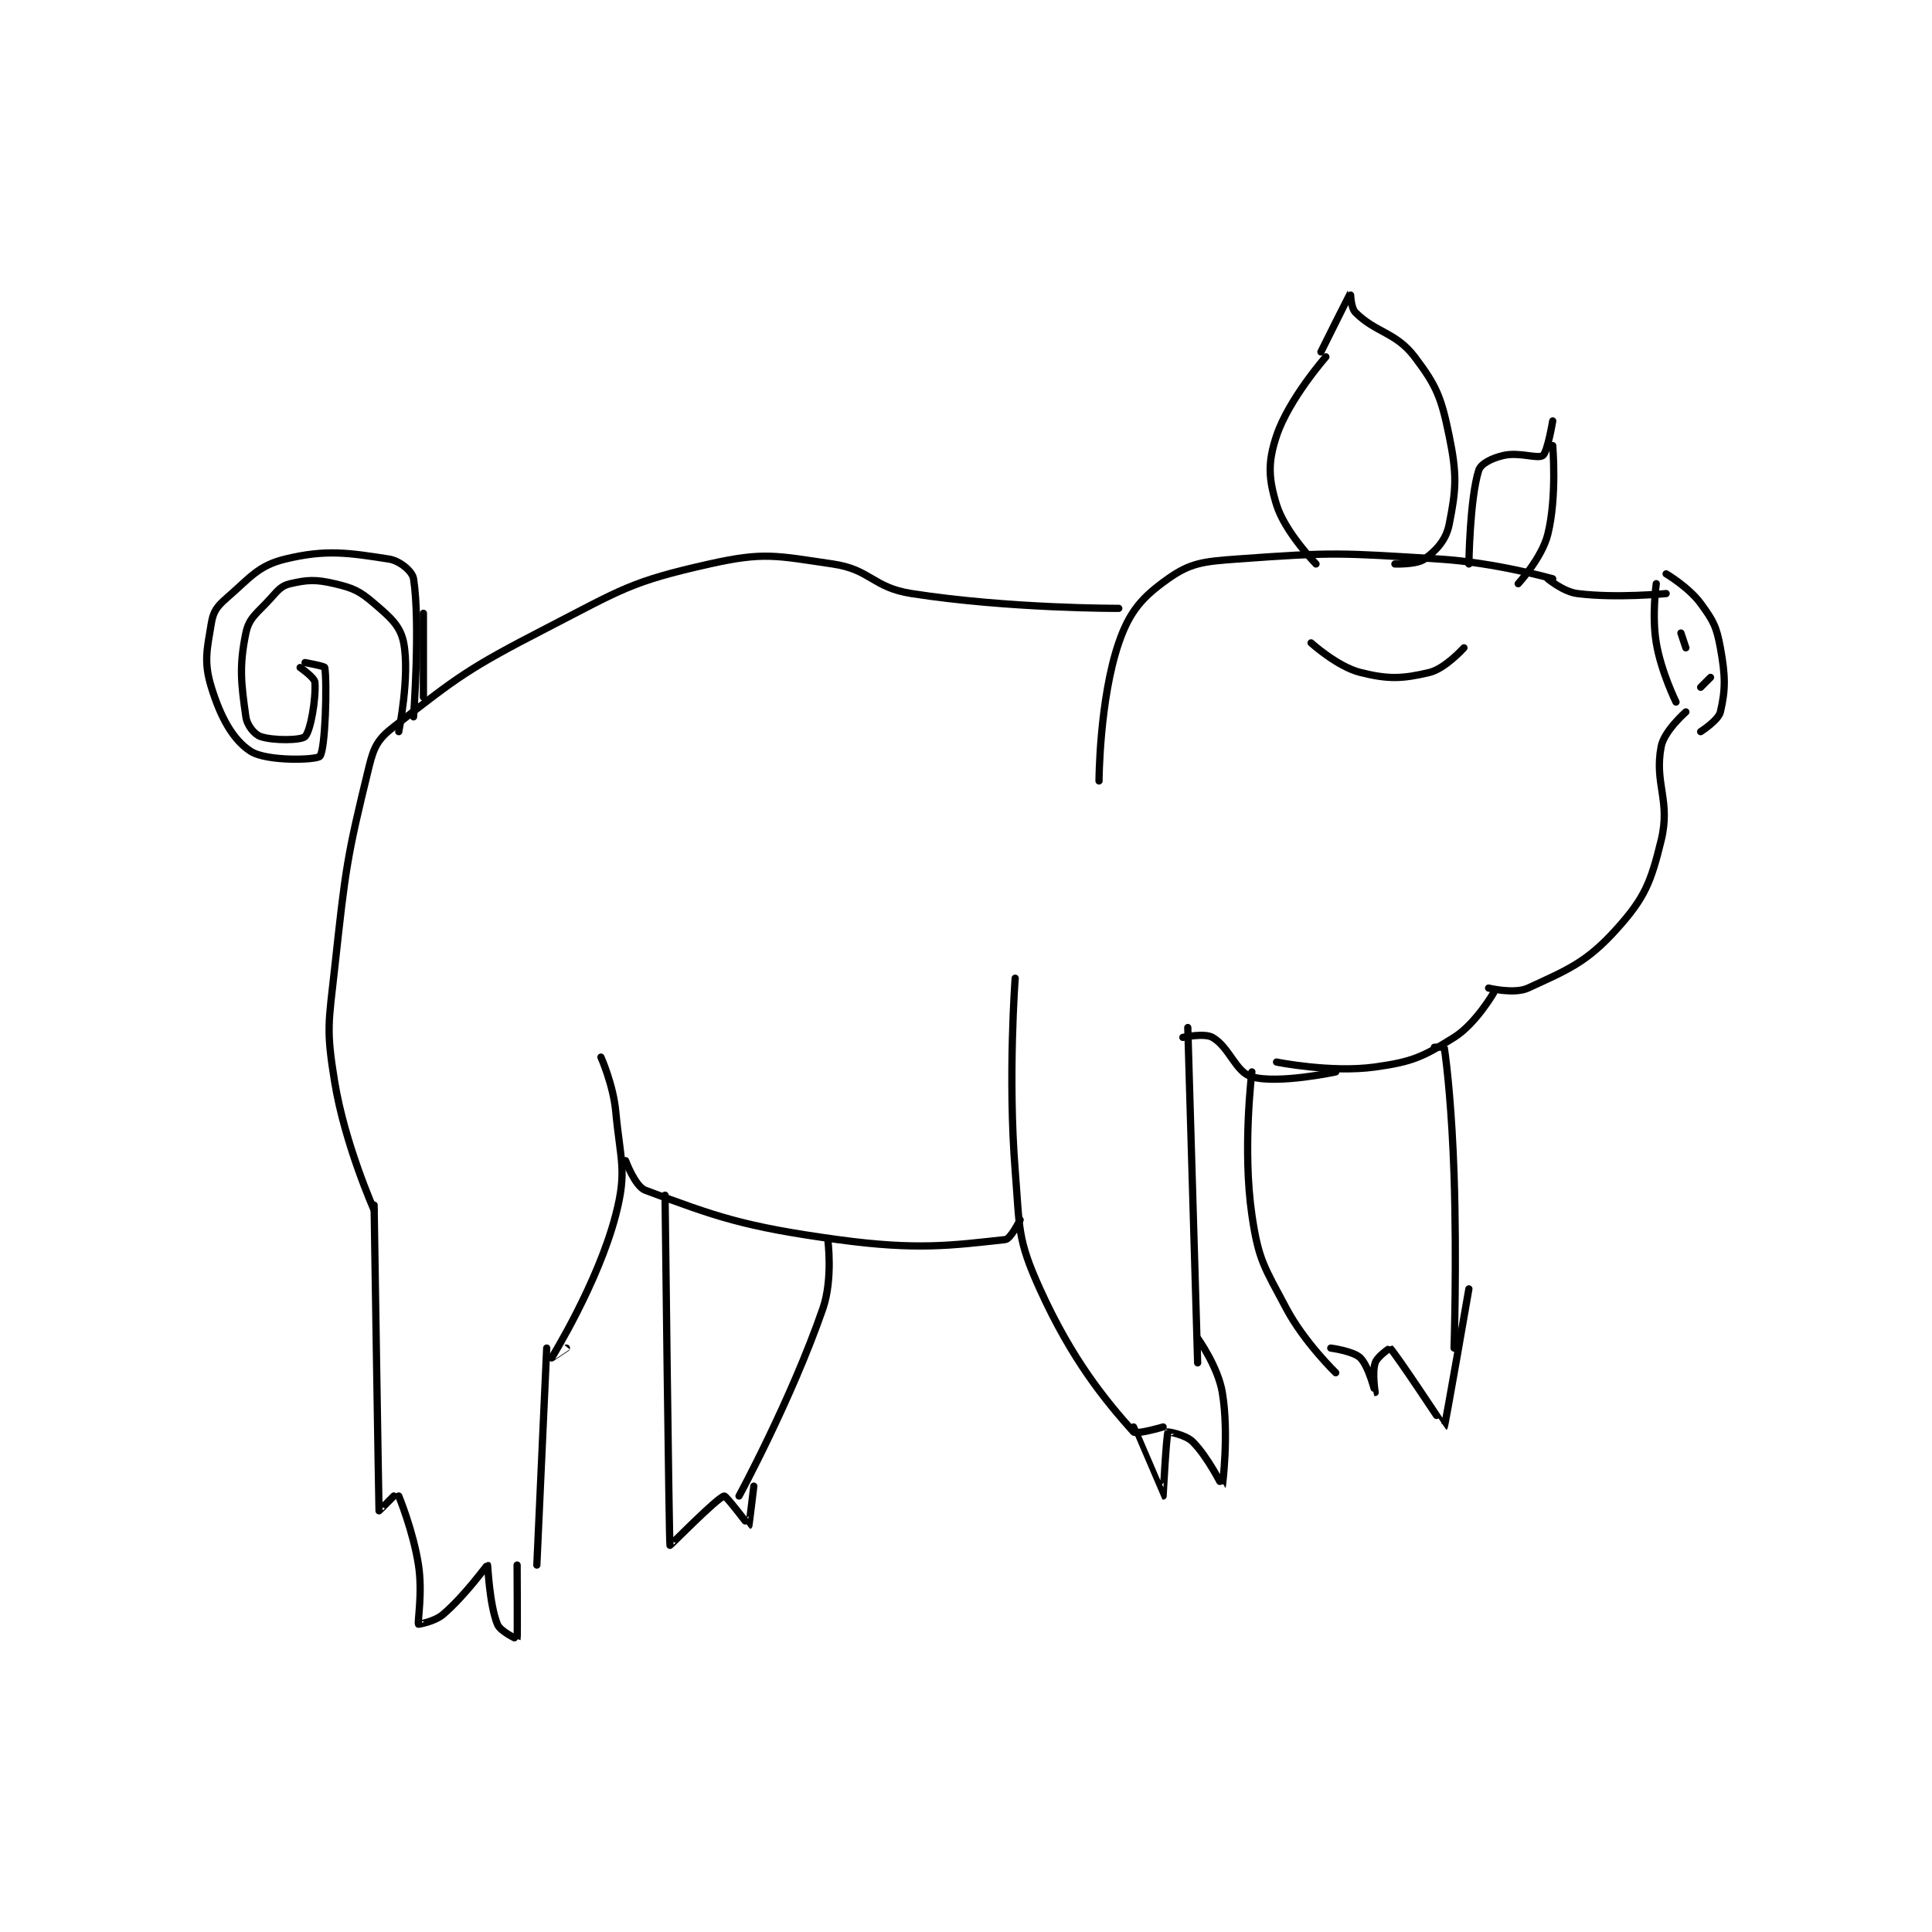<?xml version="1.0" encoding="utf-8"?>
<!DOCTYPE svg PUBLIC "-//W3C//DTD SVG 1.1//EN" "http://www.w3.org/Graphics/SVG/1.1/DTD/svg11.dtd">
<svg viewBox="0 0 800 800" preserveAspectRatio="xMinYMin meet" xmlns="http://www.w3.org/2000/svg" version="1.1">
<g fill="none" stroke="black" stroke-linecap="round" stroke-linejoin="round" stroke-width="1.469">
<g transform="translate(87.52,121.219) scale(2.042) translate(-96,-109)">
<path id="0" d="M129 295 C129 295 123.076 281.717 121 269 C119.251 258.288 119.775 257.202 121 246 C123.225 225.657 123.428 223.668 128 205 C128.987 200.969 129.828 199.467 133 197 C146.16 186.765 147.999 185.251 164 177 C179.378 169.071 181.071 167.57 197 164 C208.088 161.515 210.529 162.321 222 164 C229.744 165.133 230.069 168.769 238 170 C257.892 173.087 280 173 280 173 "/>
<path id="1" d="M276 208 C276 208 276.071 191.507 280 180 C282.196 173.568 284.797 170.686 290 167 C294.56 163.77 297.163 163.497 304 163 C323.615 161.573 324.881 161.743 345 163 C356.409 163.713 368 167 368 167 "/>
<path id="2" d="M320 164 C320 164 313.705 157.543 312 152 C310.349 146.634 310.207 143.379 312 138 C314.476 130.572 322 122 322 122 "/>
<path id="3" d="M336 164 C336 164 340.397 164.166 342 163 C344.404 161.251 346.367 159.163 347 156 C348.423 148.883 348.632 145.925 347 138 C345.419 130.321 344.491 127.909 340 122 C336.183 116.978 332.14 117.14 328 113 C327.014 112.014 327.011 108.987 327 109 C326.938 109.071 321 121 321 121 "/>
<path id="4" d="M367 167 C367 167 370.184 169.648 373 170 C380.951 170.994 391 170 391 170 "/>
<path id="5" d="M355 250 C355 250 360.233 251.277 363 250 C371.141 246.243 374.882 244.798 381 238 C386.662 231.709 387.92 228.551 390 220 C391.957 211.953 388.551 208.534 390 201 C390.607 197.843 395 194 395 194 "/>
<path id="6" d="M393 192 C393 192 389.975 185.85 389 180 C388.076 174.458 389 168 389 168 "/>
<path id="7" d="M391 166 C391 166 395.596 168.722 398 172 C400.576 175.513 401.216 176.689 402 181 C403.048 186.761 403.056 189.513 402 194 C401.599 195.706 398 198 398 198 "/>
<path id="8" d="M356 251 C356 251 352.349 257.282 348 260 C341.695 263.94 339.591 264.946 332 266 C323.043 267.244 312 265 312 265 "/>
<path id="9" d="M344 262 C344 262 345.993 261.956 346 262 C346.573 265.724 347.574 275.019 348 288 C348.572 305.43 348 323 348 323 "/>
<path id="10" d="M259 248 C259 248 257.494 268.027 259 287 C259.942 298.869 259.402 300.845 264 311 C270.584 325.539 277.381 333.707 283 340 C283.533 340.597 289 339 289 339 "/>
<path id="11" d="M294 258 L296 326 "/>
<path id="12" d="M293 260 C293 260 297.352 259.058 299 260 C302.452 261.973 303.712 267.079 307 268 C312.369 269.503 324 267 324 267 "/>
<path id="13" d="M307 267 C307 267 305.055 282.664 307 296 C308.343 305.207 309.505 306.539 314 315 C317.623 321.82 324 328 324 328 "/>
<path id="14" d="M175 264 C175 264 177.494 269.604 178 275 C178.942 285.045 180.338 287.007 178 296 C174.395 309.867 165.032 324.912 165 325 C164.997 325.008 168 323 168 323 "/>
<path id="15" d="M180 285 C180 285 181.919 290.226 184 291 C198.267 296.308 203.803 298.37 223 301 C239.168 303.215 246.246 302.163 257 301 C258.086 300.883 260 297 260 297 "/>
<path id="16" d="M221 301 C221 301 222.085 308.976 220 315 C213.621 333.429 203 353 203 353 "/>
<path id="17" d="M361 168 C361 168 365.798 162.806 367 158 C368.907 150.373 368 140 368 140 "/>
<path id="18" d="M351 164 C351 164 351.181 150.716 353 145 C353.425 143.664 355.669 142.538 358 142 C361.276 141.244 364.909 142.763 366 142 C366.941 141.342 368 135 368 135 "/>
<path id="19" d="M319 180 C319 180 324.332 184.833 329 186 C334.683 187.421 337.552 187.297 343 186 C346.187 185.241 350 181 350 181 "/>
<path id="20" d="M134 198 C134 198 136.287 186.691 135 180 C134.339 176.561 132.325 174.85 129 172 C126.044 169.467 124.801 168.894 121 168 C117.174 167.1 115.461 167.201 112 168 C110.196 168.416 109.565 169.261 108 171 C105.273 174.03 103.66 174.831 103 178 C101.604 184.7 102.036 188.253 103 195 C103.251 196.758 104.752 198.584 106 199 C108.592 199.864 114.218 199.782 115 199 C116.129 197.871 117.237 191.325 117 188 C116.93 187.016 114 185 114 185 "/>
<path id="21" d="M115 184 C115 184 118.956 184.719 119 185 C119.485 188.073 119.134 201.714 118 203 C117.318 203.773 107.265 204.078 104 202 C100.37 199.69 97.863 195.053 96 189 C94.434 183.91 95.091 181.455 96 176 C96.385 173.692 97.103 172.644 99 171 C103.898 166.755 105.476 164.339 111 163 C119.322 160.983 123.867 161.749 132 163 C134.175 163.335 136.759 165.46 137 167 C138.409 176.018 137 195 137 195 "/>
<path id="22" d="M139 174 L139 191 "/>
<path id="23" d="M394 178 L395 181 "/>
<path id="24" d="M400 187 L398 189 "/>
<path id="25" d="M129 294 C129 294 129.952 355.284 130 356 C130.002 356.032 133 353 133 353 "/>
<path id="26" d="M164 323 L162 367 "/>
<path id="27" d="M134 353 C134 353 136.944 360.133 138 367 C138.867 372.638 137.763 378.526 138 379 C138.01 379.02 141.259 378.493 143 377 C147.557 373.094 151.877 366.978 152 367 C152.072 367.013 152.361 374.904 154 379 C154.589 380.472 157.99 382.03 158 382 C158.09 381.73 158 367 158 367 "/>
<path id="28" d="M188 292 C188 292 188.808 362.022 189 363 C189.021 363.108 198.546 353.364 200 353 C200.377 352.906 204.966 359.011 205 359 C205.042 358.986 206 351 206 351 "/>
<path id="29" d="M283 339 C283 339 288.987 352.998 289 353 C289.001 353 289.65 340.641 290 340 C290.019 339.966 293.544 340.544 295 342 C298.119 345.119 300.992 351.014 301 351 C301.03 350.951 302.406 340.433 301 332 C300.125 326.748 296 321 296 321 "/>
<path id="30" d="M323 323 C323 323 327.615 323.615 329 325 C330.731 326.731 331.996 331.999 332 332 C332.002 332 331.344 327.967 332 326 C332.437 324.689 334.99 322.991 335 323 C336.161 324.078 345.993 339.005 346 339 C346.173 338.87 351 311 351 311 "/>
</g>
</g>
</svg>
